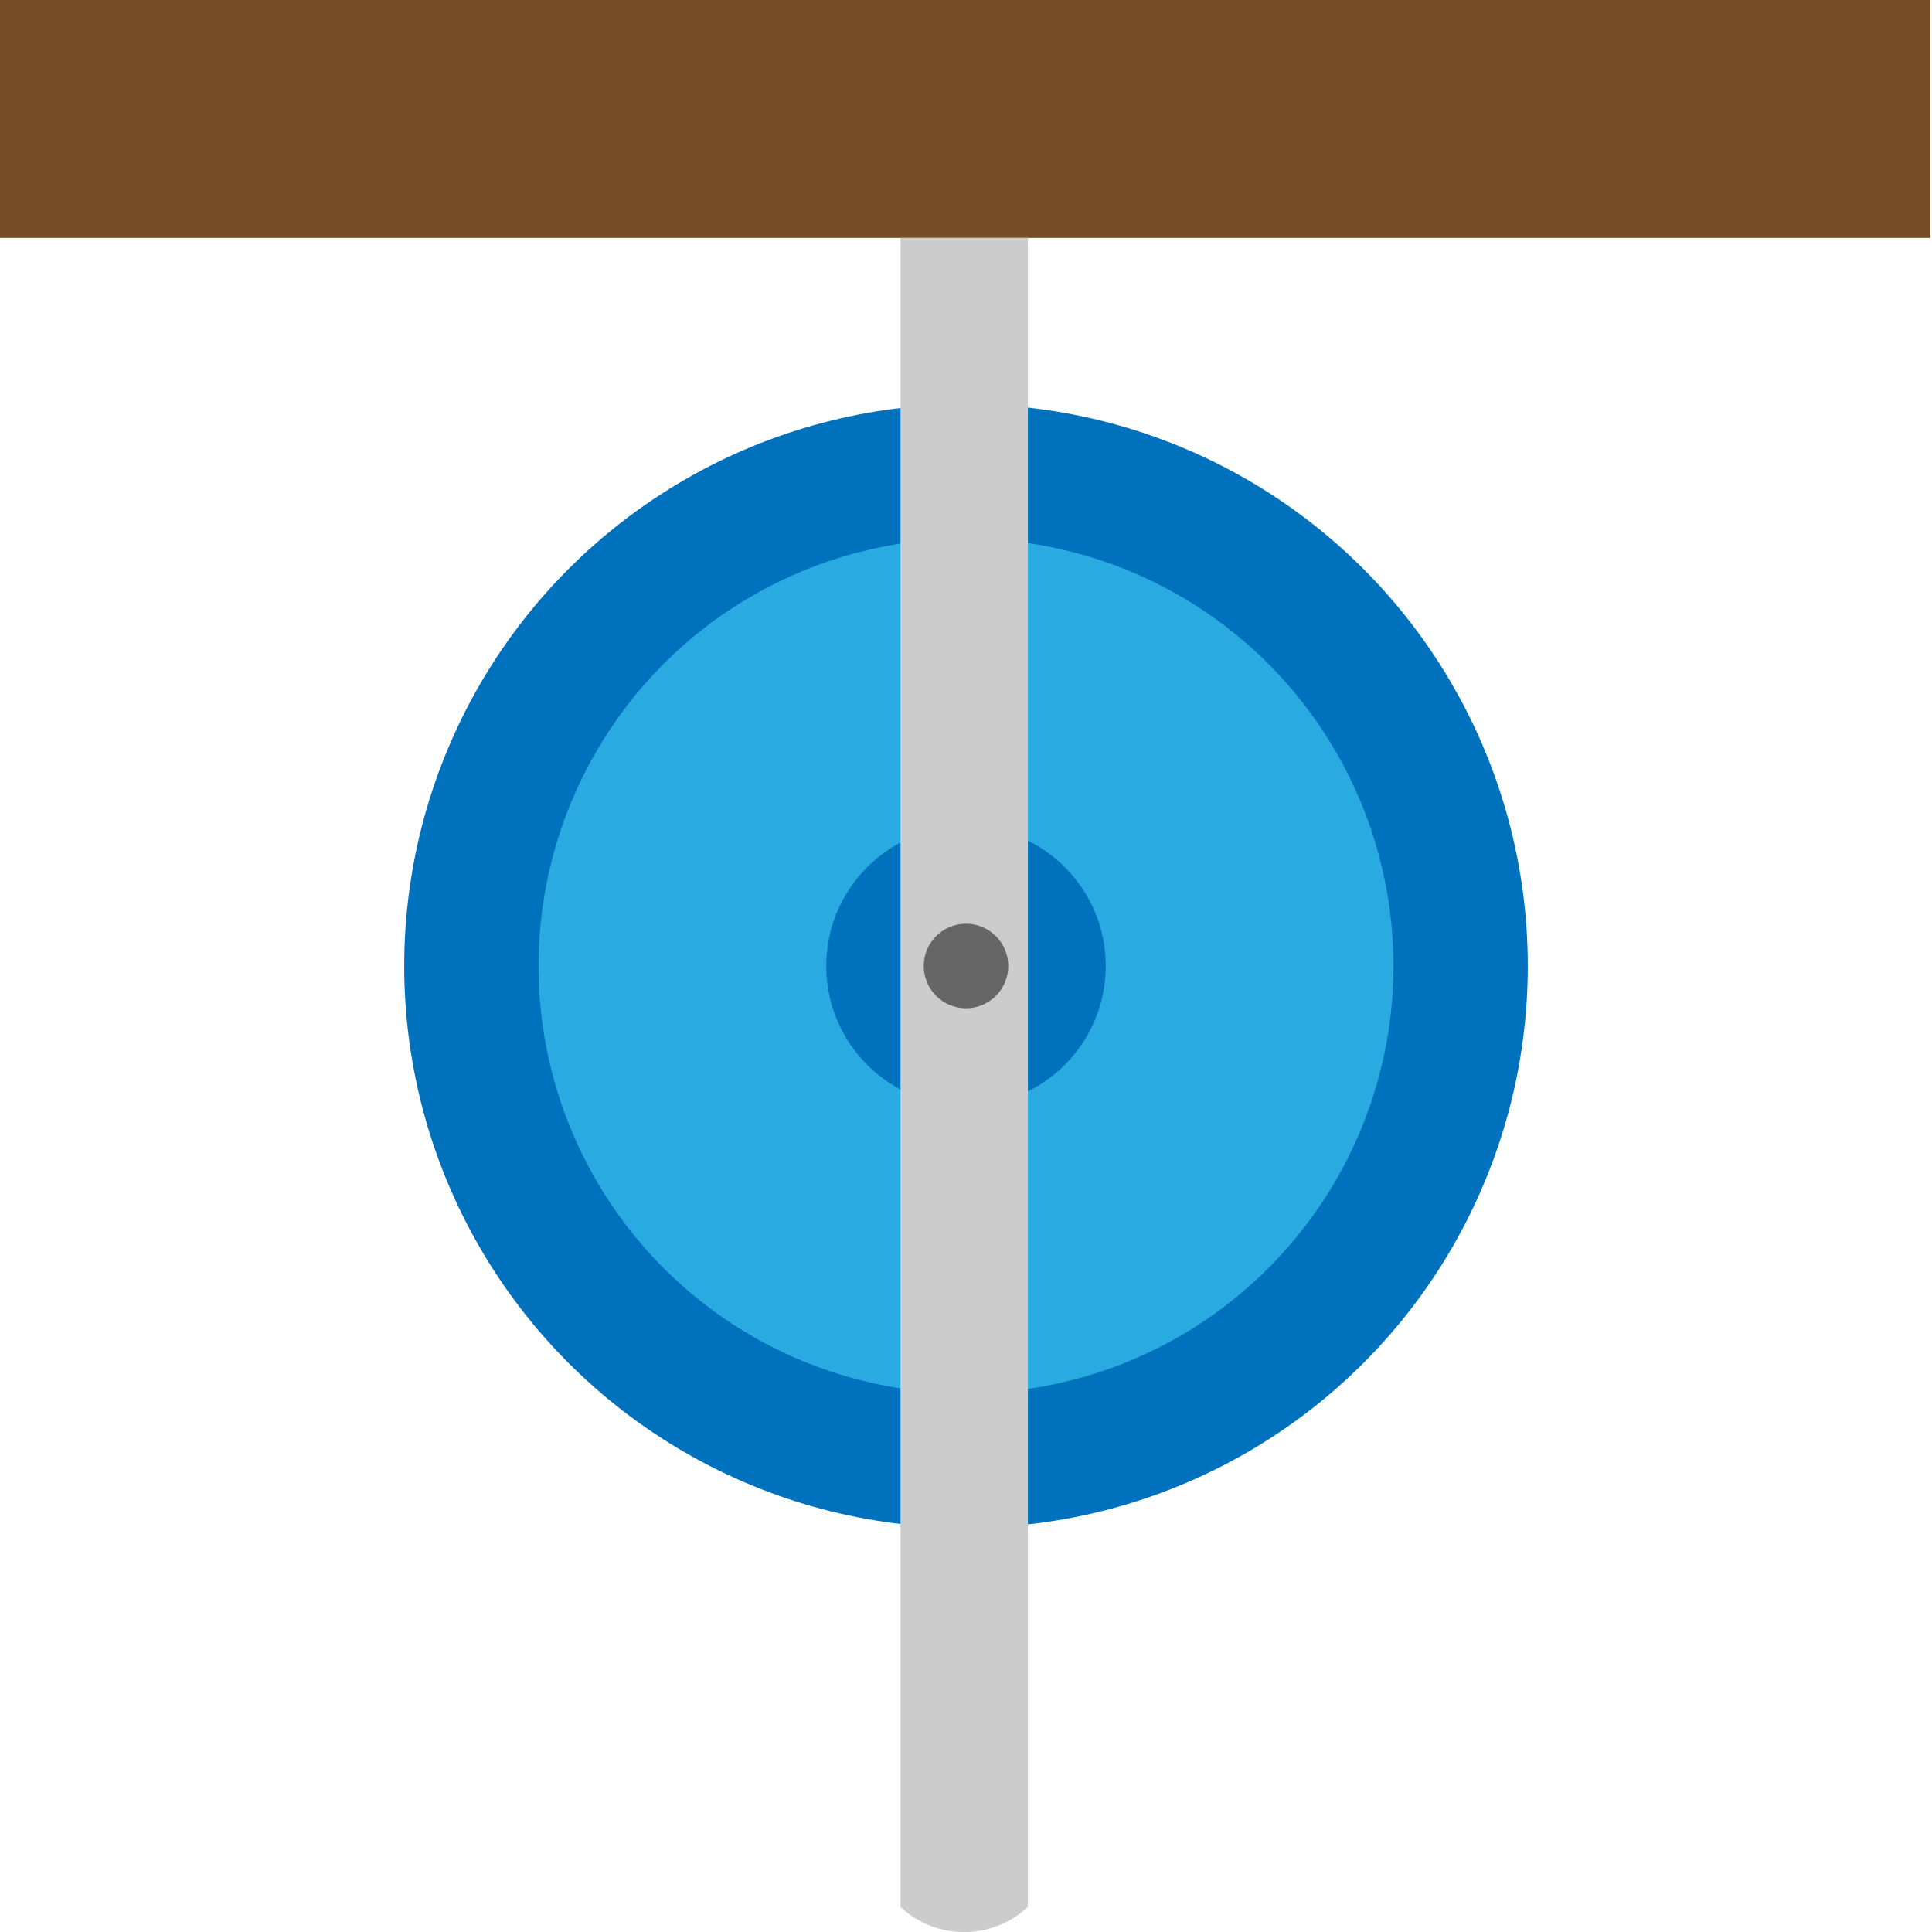 <svg id="Layer_1" data-name="Layer 1" xmlns="http://www.w3.org/2000/svg" viewBox="0 0 64 64"><defs><style>.cls-1{fill:#0071bc;}.cls-2{fill:#29abe2;}.cls-3{fill:#754c24;}.cls-4{fill:#ccc;}.cls-5{fill:#666;}</style></defs><circle class="cls-1" cx="32" cy="32" r="18.61"/><circle class="cls-2" cx="32" cy="32" r="14.16"/><circle class="cls-1" cx="32" cy="32" r="4.63"/><rect class="cls-3" x="-0.06" width="64" height="7.88"/><path class="cls-4" d="M29.83,63.17V7.88h4.22V63.17A3.09,3.09,0,0,1,29.83,63.17Z"/><circle class="cls-5" cx="32" cy="32" r="1.4"/></svg>